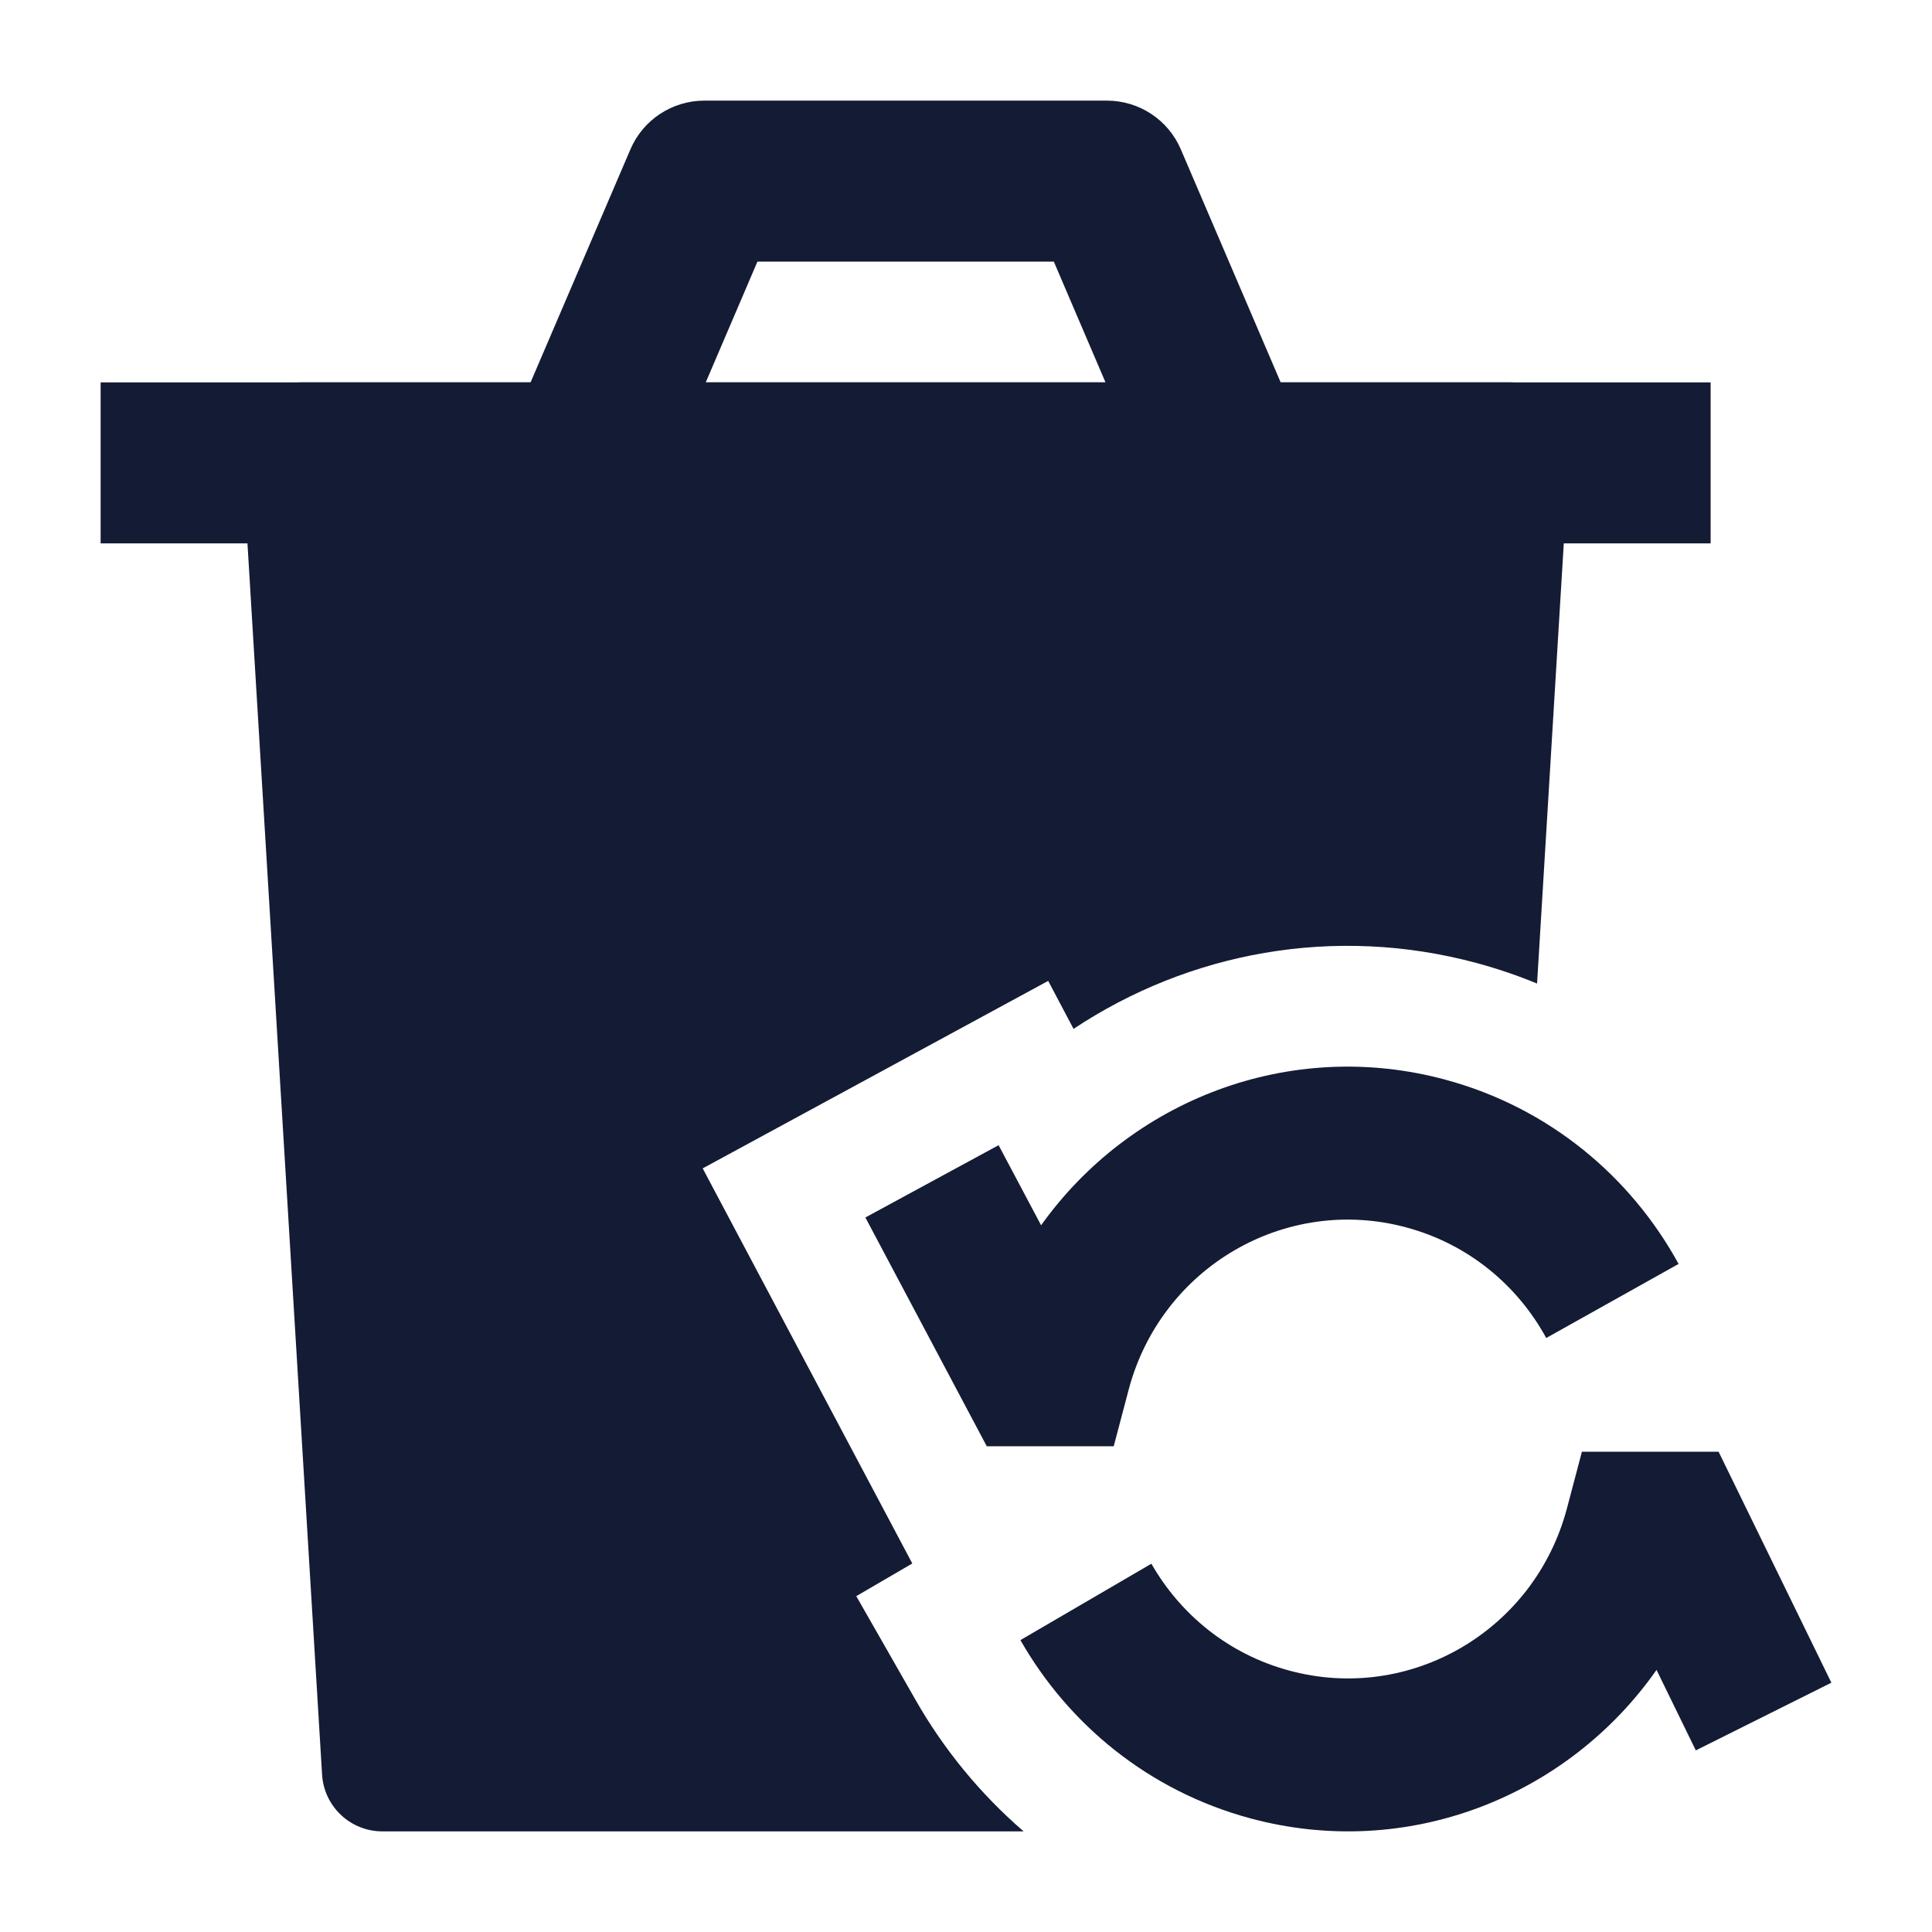 <svg width="24" height="24" viewBox="0 0 24 24" fill="none" xmlns="http://www.w3.org/2000/svg">
<path fill-rule="evenodd" clip-rule="evenodd" d="M12.933 15.221C14.041 13.668 16.021 12.888 17.958 13.413C19.241 13.76 20.257 14.614 20.852 15.701L19.208 16.621C18.85 15.966 18.242 15.456 17.472 15.248C15.969 14.841 14.424 15.742 14.021 17.262L13.835 17.966H12.258L10.75 15.124L12.405 14.226L12.933 15.221ZM21.349 18.034H19.651L19.465 18.738C19.062 20.258 17.517 21.16 16.014 20.752C15.262 20.549 14.664 20.057 14.303 19.425L12.676 20.374C13.276 21.426 14.275 22.248 15.528 22.587C17.48 23.116 19.474 22.32 20.578 20.744L21.066 21.744L22.75 20.903L21.349 18.034Z" fill="#141B34"/>
<path fill-rule="evenodd" clip-rule="evenodd" d="M7.831 1.856C7.988 1.488 8.35 1.25 8.75 1.25H13.75C14.15 1.25 14.512 1.488 14.669 1.856L15.909 4.75H21.25V6.75H1.25V4.75H6.591L7.831 1.856ZM8.767 4.75H13.733L13.091 3.25H9.409L8.767 4.75Z" fill="#141B34"/>
<path d="M3.204 4.986C3.346 4.835 3.543 4.75 3.75 4.75H18.75C18.957 4.75 19.154 4.835 19.296 4.986C19.438 5.137 19.511 5.339 19.499 5.545L19.094 12.218C18.855 12.119 18.607 12.035 18.351 11.965C16.567 11.482 14.761 11.835 13.336 12.781L13.021 12.185L8.729 14.514L11.333 19.422L10.637 19.828L11.374 21.118C11.723 21.73 12.176 22.284 12.716 22.75H4.75C4.353 22.75 4.025 22.441 4.001 22.045L3.001 5.545C2.989 5.339 3.062 5.137 3.204 4.986Z" fill="#141B34"/>
</svg>
